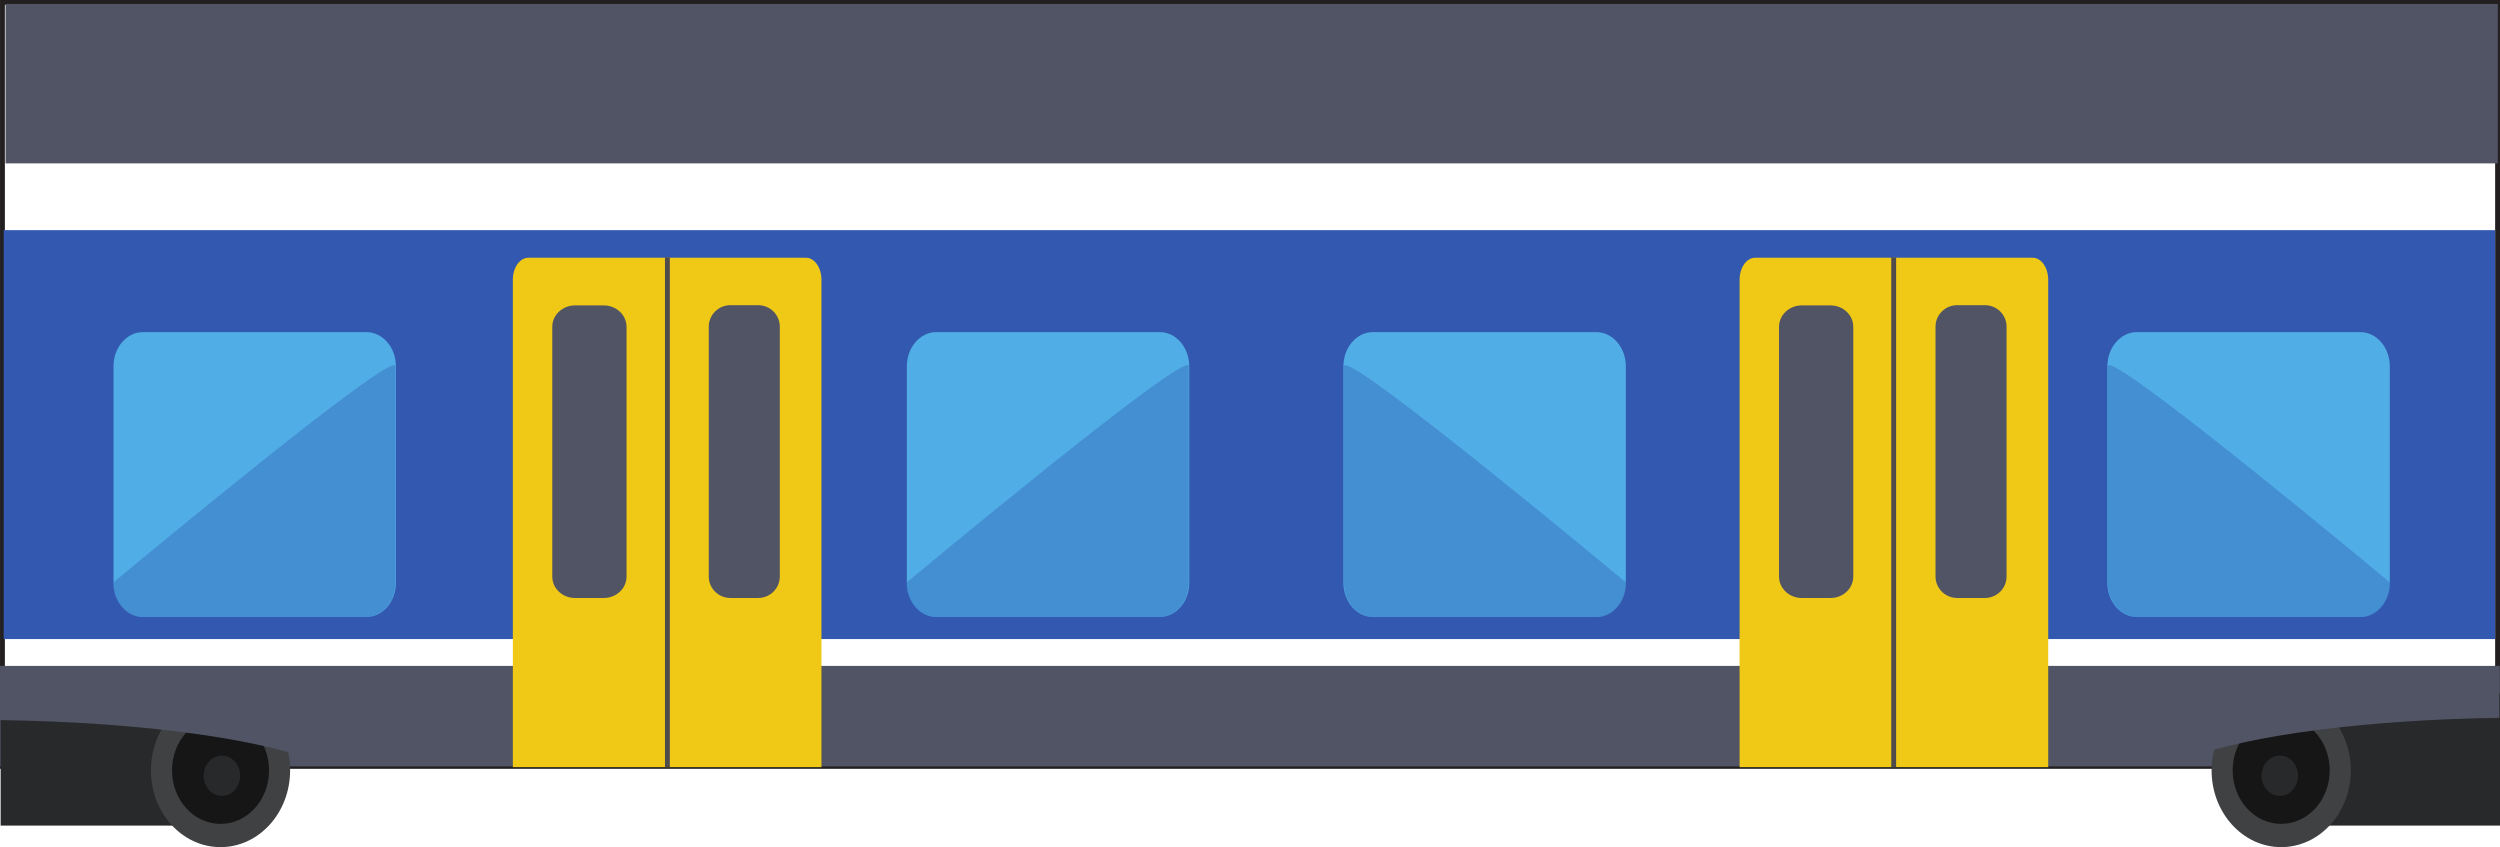 <?xml version="1.0" encoding="UTF-8" standalone="no"?>
<!-- Created with Inkscape (http://www.inkscape.org/) -->

<svg
   width="182.984mm"
   height="62mm"
   viewBox="0 0 182.984 62"
   version="1.1"
   id="svg1"
   sodipodi:docname="vonat2.svg"
   inkscape:version="1.4.2 (ebf0e940d0, 2025-05-08)"
   xmlns:inkscape="http://www.inkscape.org/namespaces/inkscape"
   xmlns:sodipodi="http://sodipodi.sourceforge.net/DTD/sodipodi-0.dtd"
   xmlns="http://www.w3.org/2000/svg"
   xmlns:svg="http://www.w3.org/2000/svg">
  <sodipodi:namedview
     id="namedview1"
     pagecolor="#ffffff"
     bordercolor="#000000"
     borderopacity="0.25"
     inkscape:showpageshadow="2"
     inkscape:pageopacity="0.0"
     inkscape:pagecheckerboard="0"
     inkscape:deskcolor="#d1d1d1"
     inkscape:document-units="mm"
     inkscape:zoom="1.3165257"
     inkscape:cx="21.647888"
     inkscape:cy="109.75859"
     inkscape:window-width="1920"
     inkscape:window-height="1128"
     inkscape:window-x="0"
     inkscape:window-y="0"
     inkscape:window-maximized="1"
     inkscape:current-layer="svg1" />
  <defs
     id="defs1">
    <clipPath
       clipPathUnits="userSpaceOnUse"
       id="clipPath323">
      <path
         d="M 0,595.276 H 841.89 V 0 H 0 Z"
         transform="translate(-491.673,-157.602)"
         id="path323" />
    </clipPath>
    <clipPath
       clipPathUnits="userSpaceOnUse"
       id="clipPath324">
      <path
         d="m 439.573,150.78 h 58.228 V 98.87 h -58.228 z"
         transform="translate(-439.573,-150.56)"
         id="path324" />
    </clipPath>
    <clipPath
       clipPathUnits="userSpaceOnUse"
       id="clipPath328">
      <path
         d="M 0,595.276 H 841.89 V 0 H 0 Z"
         transform="translate(-649.315,-157.602)"
         id="path328" />
    </clipPath>
    <clipPath
       clipPathUnits="userSpaceOnUse"
       id="clipPath329">
      <path
         d="m 597.215,150.78 h 58.228 V 98.87 h -58.228 z"
         transform="translate(-597.215,-150.56)"
         id="path329" />
    </clipPath>
    <clipPath
       clipPathUnits="userSpaceOnUse"
       id="clipPath333">
      <path
         d="M 0,595.276 H 841.89 V 0 H 0 Z"
         transform="translate(-355.444,-157.602)"
         id="path333" />
    </clipPath>
    <clipPath
       clipPathUnits="userSpaceOnUse"
       id="clipPath334">
      <path
         d="m 349.316,150.78 h 58.228 V 98.87 h -58.228 z"
         transform="translate(-407.544,-150.56)"
         id="path334" />
    </clipPath>
    <clipPath
       clipPathUnits="userSpaceOnUse"
       id="clipPath338">
      <path
         d="M 0,595.276 H 841.89 V 0 H 0 Z"
         transform="translate(-191.739,-157.602)"
         id="path338" />
    </clipPath>
    <clipPath
       clipPathUnits="userSpaceOnUse"
       id="clipPath339">
      <path
         d="m 185.611,150.78 h 58.228 V 98.87 h -58.228 z"
         transform="translate(-243.839,-150.56)"
         id="path339" />
    </clipPath>
    <clipPath
       clipPathUnits="userSpaceOnUse"
       id="clipPath343">
      <path
         d="M 0,595.276 H 841.89 V 0 H 0 Z"
         transform="translate(-524.399,-172.948)"
         id="path343" />
    </clipPath>
    <clipPath
       clipPathUnits="userSpaceOnUse"
       id="clipPath345">
      <path
         d="M 0,595.276 H 841.89 V 0 H 0 Z"
         transform="translate(-534.03,-163.111)"
         id="path345" />
    </clipPath>
    <clipPath
       clipPathUnits="userSpaceOnUse"
       id="clipPath347">
      <path
         d="M 0,595.276 H 841.89 V 0 H 0 Z"
         transform="translate(-566.102,-163.16)"
         id="path347" />
    </clipPath>
    <clipPath
       clipPathUnits="userSpaceOnUse"
       id="clipPath349">
      <path
         d="M 0,595.276 H 841.89 V 0 H 0 Z"
         transform="translate(-272.044,-78.118)"
         id="path349" />
    </clipPath>
    <clipPath
       clipPathUnits="userSpaceOnUse"
       id="clipPath351">
      <path
         d="M 0,595.276 H 841.89 V 0 H 0 Z"
         id="path351" />
    </clipPath>
    <clipPath
       clipPathUnits="userSpaceOnUse"
       id="clipPath353">
      <path
         d="M 0,595.276 H 841.89 V 0 H 0 Z"
         transform="translate(-618.609,-67.636)"
         id="path353" />
    </clipPath>
    <clipPath
       clipPathUnits="userSpaceOnUse"
       id="clipPath355">
      <path
         d="M 0,595.276 H 841.89 V 0 H 0 Z"
         transform="translate(-622.955,-67.633)"
         id="path355" />
    </clipPath>
    <clipPath
       clipPathUnits="userSpaceOnUse"
       id="clipPath357">
      <path
         d="M 0,595.276 H 841.89 V 0 H 0 Z"
         transform="translate(-632.684,-70.67)"
         id="path357" />
    </clipPath>
    <clipPath
       clipPathUnits="userSpaceOnUse"
       id="clipPath359">
      <path
         d="M 0,595.276 H 841.89 V 0 H 0 Z"
         transform="translate(-677.987,-87.744)"
         id="path359" />
    </clipPath>
    <clipPath
       clipPathUnits="userSpaceOnUse"
       id="clipPath361">
      <path
         d="M 0,595.276 H 841.89 V 0 H 0 Z"
         id="path361" />
    </clipPath>
    <clipPath
       clipPathUnits="userSpaceOnUse"
       id="clipPath363">
      <path
         d="M 0,595.276 H 841.89 V 0 H 0 Z"
         transform="translate(-222.118,-67.173)"
         id="path363" />
    </clipPath>
    <clipPath
       clipPathUnits="userSpaceOnUse"
       id="clipPath365">
      <path
         d="M 0,595.276 H 841.89 V 0 H 0 Z"
         transform="translate(-217.772,-67.17)"
         id="path365" />
    </clipPath>
    <clipPath
       clipPathUnits="userSpaceOnUse"
       id="clipPath367">
      <path
         d="M 0,595.276 H 841.89 V 0 H 0 Z"
         transform="translate(-208.043,-70.207)"
         id="path367" />
    </clipPath>
    <clipPath
       clipPathUnits="userSpaceOnUse"
       id="clipPath369">
      <path
         d="M 0,595.276 H 841.89 V 0 H 0 Z"
         transform="translate(-162.268,-87.281)"
         id="path369" />
    </clipPath>
    <clipPath
       clipPathUnits="userSpaceOnUse"
       id="clipPath371">
      <path
         d="M 0,595.276 H 841.89 V 0 H 0 Z"
         id="path371" />
    </clipPath>
    <clipPath
       clipPathUnits="userSpaceOnUse"
       id="clipPath373">
      <path
         d="M 0,595.276 H 841.89 V 0 H 0 Z"
         transform="translate(-271.262,-172.948)"
         id="path373" />
    </clipPath>
    <clipPath
       clipPathUnits="userSpaceOnUse"
       id="clipPath375">
      <path
         d="M 0,595.276 H 841.89 V 0 H 0 Z"
         transform="translate(-280.894,-163.111)"
         id="path375" />
    </clipPath>
    <clipPath
       clipPathUnits="userSpaceOnUse"
       id="clipPath377">
      <path
         d="M 0,595.276 H 841.89 V 0 H 0 Z"
         transform="translate(-312.965,-163.16)"
         id="path377" />
    </clipPath>
    <clipPath
       clipPathUnits="userSpaceOnUse"
       id="clipPath441">
      <path
         d="M 0,595.276 H 841.89 V 0 H 0 Z"
         transform="translate(-299.968,-67.849)"
         id="path441" />
    </clipPath>
    <clipPath
       clipPathUnits="userSpaceOnUse"
       id="clipPath443">
      <path
         d="M 0,595.276 H 841.89 V 0 H 0 Z"
         transform="translate(-553.01,-67.849)"
         id="path443" />
    </clipPath>
    <clipPath
       clipPathUnits="userSpaceOnUse"
       id="clipPath5">
      <path
         d="M 0,595.276 H 841.89 V 0 H 0 Z"
         transform="translate(-676.829,-68.802)"
         id="path5" />
    </clipPath>
    <clipPath
       clipPathUnits="userSpaceOnUse"
       id="clipPath7">
      <path
         d="M 0,595.276 H 841.89 V 0 H 0 Z"
         transform="translate(-191,-192.012)"
         id="path7" />
    </clipPath>
    <clipPath
       clipPathUnits="userSpaceOnUse"
       id="clipPath9">
      <path
         d="M 0,595.276 H 841.89 V 0 H 0 Z"
         transform="translate(-259.886,-93.842)"
         id="path9" />
    </clipPath>
    <clipPath
       clipPathUnits="userSpaceOnUse"
       id="clipPath11">
      <path
         d="M 0,595.276 H 841.89 V 0 H 0 Z"
         transform="translate(-123.19,-135.209)"
         id="path11" />
    </clipPath>
    <clipPath
       clipPathUnits="userSpaceOnUse"
       id="clipPath14">
      <path
         d="M 0,595.276 H 841.89 V 0 H 0 Z"
         transform="matrix(1.333,0,0,-1.333,0,793.701)"
         id="path14" />
    </clipPath>
    <clipPath
       clipPathUnits="userSpaceOnUse"
       id="clipPath12">
      <path
         d="m 123.266,175.06 h 64.77 v -47.568 h -64.77 z"
         transform="translate(-123.266,-135.432)"
         id="path12" />
    </clipPath>
    <clipPath
       clipPathUnits="userSpaceOnUse"
       id="clipPath16">
      <path
         d="M 0,595.276 H 841.89 V 0 H 0 Z"
         transform="translate(-110.216,-88.944)"
         id="path16" />
    </clipPath>
    <clipPath
       clipPathUnits="userSpaceOnUse"
       id="clipPath18">
      <path
         d="M 0,595.276 H 841.89 V 0 H 0 Z"
         transform="translate(-515.88,-157.602)"
         id="path18" />
    </clipPath>
    <clipPath
       clipPathUnits="userSpaceOnUse"
       id="clipPath21">
      <path
         d="M 0,595.276 H 841.89 V 0 H 0 Z"
         transform="matrix(1.333,0,0,-1.333,0,793.701)"
         id="path21" />
    </clipPath>
    <clipPath
       clipPathUnits="userSpaceOnUse"
       id="clipPath19">
      <path
         d="m 509.194,150.845 h 64.227 V 98.934 h -64.227 z"
         transform="translate(-573.421,-150.625)"
         id="path19" />
    </clipPath>
    <clipPath
       clipPathUnits="userSpaceOnUse"
       id="clipPath23">
      <path
         d="M 0,595.276 H 841.89 V 0 H 0 Z"
         transform="translate(-347.446,-158.932)"
         id="path23" />
    </clipPath>
    <clipPath
       clipPathUnits="userSpaceOnUse"
       id="clipPath26">
      <path
         d="M 0,595.276 H 841.89 V 0 H 0 Z"
         transform="matrix(1.333,0,0,-1.333,0,793.701)"
         id="path26" />
    </clipPath>
    <clipPath
       clipPathUnits="userSpaceOnUse"
       id="clipPath24">
      <path
         d="m 341.172,151.172 h 64.226 V 99.261 h -64.226 z"
         transform="translate(-405.398,-150.952)"
         id="path24" />
    </clipPath>
    <clipPath
       clipPathUnits="userSpaceOnUse"
       id="clipPath28">
      <path
         d="M 0,595.276 H 841.89 V 0 H 0 Z"
         transform="translate(-428.402,-172.948)"
         id="path28" />
    </clipPath>
    <clipPath
       clipPathUnits="userSpaceOnUse"
       id="clipPath30">
      <path
         d="M 0,595.276 H 841.89 V 0 H 0 Z"
         transform="translate(-439.025,-163.111)"
         id="path30" />
    </clipPath>
    <clipPath
       clipPathUnits="userSpaceOnUse"
       id="clipPath32">
      <path
         d="M 0,595.276 H 841.89 V 0 H 0 Z"
         transform="translate(-474.401,-163.16)"
         id="path32" />
    </clipPath>
    <clipPath
       clipPathUnits="userSpaceOnUse"
       id="clipPath34">
      <path
         d="M 0,595.276 H 841.89 V 0 H 0 Z"
         transform="translate(-595.657,-157.602)"
         id="path34" />
    </clipPath>
    <clipPath
       clipPathUnits="userSpaceOnUse"
       id="clipPath37">
      <path
         d="M 0,595.276 H 841.89 V 0 H 0 Z"
         transform="matrix(1.333,0,0,-1.333,0,793.701)"
         id="path37" />
    </clipPath>
    <clipPath
       clipPathUnits="userSpaceOnUse"
       id="clipPath35">
      <path
         d="m 588.897,150.78 h 64.227 V 98.87 h -64.227 z"
         transform="translate(-653.124,-150.56)"
         id="path35" />
    </clipPath>
    <clipPath
       clipPathUnits="userSpaceOnUse"
       id="clipPath39">
      <path
         d="M 0,595.276 H 841.89 V 0 H 0 Z"
         transform="translate(-266.136,-158.502)"
         id="path39" />
    </clipPath>
    <clipPath
       clipPathUnits="userSpaceOnUse"
       id="clipPath42">
      <path
         d="M 0,595.276 H 841.89 V 0 H 0 Z"
         transform="matrix(1.333,0,0,-1.333,0,793.701)"
         id="path42" />
    </clipPath>
    <clipPath
       clipPathUnits="userSpaceOnUse"
       id="clipPath40">
      <path
         d="m 259.635,150.78 h 66.091 v -31.305 h -66.091 z"
         transform="translate(-325.228,-150.78)"
         id="path40" />
    </clipPath>
    <clipPath
       clipPathUnits="userSpaceOnUse"
       id="clipPath44">
      <path
         d="M 0,595.276 H 841.89 V 0 H 0 Z"
         id="path44" />
    </clipPath>
    <clipPath
       clipPathUnits="userSpaceOnUse"
       id="clipPath46">
      <path
         d="M 0,595.276 H 841.89 V 0 H 0 Z"
         transform="translate(-258.681,-67.666)"
         id="path46" />
    </clipPath>
    <clipPath
       clipPathUnits="userSpaceOnUse"
       id="clipPath48">
      <path
         d="M 0,595.276 H 841.89 V 0 H 0 Z"
         transform="translate(-263.468,-67.566)"
         id="path48" />
    </clipPath>
    <clipPath
       clipPathUnits="userSpaceOnUse"
       id="clipPath50">
      <path
         d="M 0,595.276 H 841.89 V 0 H 0 Z"
         transform="translate(-159.474,-67.699)"
         id="path50" />
    </clipPath>
    <clipPath
       clipPathUnits="userSpaceOnUse"
       id="clipPath52">
      <path
         d="M 0,595.276 H 841.89 V 0 H 0 Z"
         transform="translate(-164.268,-67.696)"
         id="path52" />
    </clipPath>
    <clipPath
       clipPathUnits="userSpaceOnUse"
       id="clipPath54">
      <path
         d="M 0,595.276 H 841.89 V 0 H 0 Z"
         transform="translate(-274.18,-70.733)"
         id="path54" />
    </clipPath>
    <clipPath
       clipPathUnits="userSpaceOnUse"
       id="clipPath56">
      <path
         d="M 0,595.276 H 841.89 V 0 H 0 Z"
         transform="translate(-174.999,-70.733)"
         id="path56" />
    </clipPath>
    <clipPath
       clipPathUnits="userSpaceOnUse"
       id="clipPath58">
      <path
         d="M 0,595.276 H 841.89 V 0 H 0 Z"
         transform="translate(-230.305,-78.118)"
         id="path58" />
    </clipPath>
    <clipPath
       clipPathUnits="userSpaceOnUse"
       id="clipPath60">
      <path
         d="M 0,595.276 H 841.89 V 0 H 0 Z"
         id="path60" />
    </clipPath>
    <clipPath
       clipPathUnits="userSpaceOnUse"
       id="clipPath62">
      <path
         d="M 0,595.276 H 841.89 V 0 H 0 Z"
         transform="translate(-611.663,-67.699)"
         id="path62" />
    </clipPath>
    <clipPath
       clipPathUnits="userSpaceOnUse"
       id="clipPath64">
      <path
         d="M 0,595.276 H 841.89 V 0 H 0 Z"
         transform="translate(-616.458,-67.696)"
         id="path64" />
    </clipPath>
    <clipPath
       clipPathUnits="userSpaceOnUse"
       id="clipPath66">
      <path
         d="M 0,595.276 H 841.89 V 0 H 0 Z"
         transform="translate(-627.188,-70.733)"
         id="path66" />
    </clipPath>
    <clipPath
       clipPathUnits="userSpaceOnUse"
       id="clipPath68">
      <path
         d="M 0,595.276 H 841.89 V 0 H 0 Z"
         transform="translate(-677.158,-87.807)"
         id="path68" />
    </clipPath>
    <clipPath
       clipPathUnits="userSpaceOnUse"
       id="clipPath211">
      <path
         d="M 0,595.276 H 841.89 V 0 H 0 Z"
         transform="translate(-460.232,-67.912)"
         id="path211" />
    </clipPath>
    <clipPath
       clipPathUnits="userSpaceOnUse"
       id="clipPath215">
      <path
         d="M 0,595.276 H 841.89 V 0 H 0 Z"
         transform="translate(-280.466,-113.473)"
         id="path215" />
    </clipPath>
    <clipPath
       clipPathUnits="userSpaceOnUse"
       id="clipPath217">
      <path
         d="M 0,595.276 H 841.89 V 0 H 0 Z"
         transform="translate(-287.932,-116.599)"
         id="path217" />
    </clipPath>
    <clipPath
       clipPathUnits="userSpaceOnUse"
       id="clipPath219">
      <path
         d="M 0,595.276 H 841.89 V 0 H 0 Z"
         transform="translate(-303.186,-113.473)"
         id="path219" />
    </clipPath>
    <clipPath
       clipPathUnits="userSpaceOnUse"
       id="clipPath221">
      <path
         d="M 0,595.276 H 841.89 V 0 H 0 Z"
         transform="translate(-323.534,-111.126)"
         id="path221" />
    </clipPath>
    <clipPath
       clipPathUnits="userSpaceOnUse"
       id="clipPath223">
      <path
         d="M 0,595.276 H 841.89 V 0 H 0 Z"
         transform="translate(-278.887,-98.675)"
         id="path223" />
    </clipPath>
    <clipPath
       clipPathUnits="userSpaceOnUse"
       id="clipPath225">
      <path
         d="M 0,595.276 H 841.89 V 0 H 0 Z"
         transform="translate(-283.633,-100.667)"
         id="path225" />
    </clipPath>
    <clipPath
       clipPathUnits="userSpaceOnUse"
       id="clipPath227">
      <path
         d="M 0,595.276 H 841.89 V 0 H 0 Z"
         transform="translate(-285.789,-98.675)"
         id="path227" />
    </clipPath>
    <clipPath
       clipPathUnits="userSpaceOnUse"
       id="clipPath229">
      <path
         d="M 0,595.276 H 841.89 V 0 H 0 Z"
         transform="translate(-289.106,-100.667)"
         id="path229" />
    </clipPath>
    <clipPath
       clipPathUnits="userSpaceOnUse"
       id="clipPath231">
      <path
         d="M 0,595.276 H 841.89 V 0 H 0 Z"
         id="path231" />
    </clipPath>
    <clipPath
       clipPathUnits="userSpaceOnUse"
       id="clipPath233">
      <path
         d="M 0,595.276 H 841.89 V 0 H 0 Z"
         transform="translate(-292.128,-98.263)"
         id="path233" />
    </clipPath>
    <clipPath
       clipPathUnits="userSpaceOnUse"
       id="clipPath235">
      <path
         d="M 0,595.276 H 841.89 V 0 H 0 Z"
         transform="translate(-294.323,-98.265)"
         id="path235" />
    </clipPath>
    <clipPath
       clipPathUnits="userSpaceOnUse"
       id="clipPath237">
      <path
         d="M 0,595.276 H 841.89 V 0 H 0 Z"
         transform="translate(-296.943,-98.263)"
         id="path237" />
    </clipPath>
    <clipPath
       clipPathUnits="userSpaceOnUse"
       id="clipPath239">
      <path
         d="M 0,595.276 H 841.89 V 0 H 0 Z"
         transform="translate(-299.665,-100.67)"
         id="path239" />
    </clipPath>
    <clipPath
       clipPathUnits="userSpaceOnUse"
       id="clipPath241">
      <path
         d="M 0,595.276 H 841.89 V 0 H 0 Z"
         transform="translate(-302.166,-98.263)"
         id="path241" />
    </clipPath>
    <clipPath
       clipPathUnits="userSpaceOnUse"
       id="clipPath243">
      <path
         d="M 0,595.276 H 841.89 V 0 H 0 Z"
         transform="translate(-305.994,-98.379)"
         id="path243" />
    </clipPath>
    <clipPath
       clipPathUnits="userSpaceOnUse"
       id="clipPath245">
      <path
         d="M 0,595.276 H 841.89 V 0 H 0 Z"
         transform="translate(-308.409,-99.972)"
         id="path245" />
    </clipPath>
    <clipPath
       clipPathUnits="userSpaceOnUse"
       id="clipPath247">
      <path
         d="M 0,595.276 H 841.89 V 0 H 0 Z"
         transform="translate(-311.502,-99.972)"
         id="path247" />
    </clipPath>
    <clipPath
       clipPathUnits="userSpaceOnUse"
       id="clipPath249">
      <path
         d="M 0,595.276 H 841.89 V 0 H 0 Z"
         transform="translate(-313.204,-98.675)"
         id="path249" />
    </clipPath>
    <clipPath
       clipPathUnits="userSpaceOnUse"
       id="clipPath251">
      <path
         d="M 0,595.276 H 841.89 V 0 H 0 Z"
         transform="translate(-316.69,-99.686)"
         id="path251" />
    </clipPath>
    <clipPath
       clipPathUnits="userSpaceOnUse"
       id="clipPath253">
      <path
         d="M 0,595.276 H 841.89 V 0 H 0 Z"
         transform="translate(-319.058,-100.667)"
         id="path253" />
    </clipPath>
    <clipPath
       clipPathUnits="userSpaceOnUse"
       id="clipPath255">
      <path
         d="M 0,595.276 H 841.89 V 0 H 0 Z"
         transform="translate(-321.041,-98.675)"
         id="path255" />
    </clipPath>
  </defs>
  <path
     id="path319"
     d="M 0.179,56.095 H 182.806 V 0.177 H 0.179 Z"
     style="fill:none;stroke:#231f20;stroke-width:0.355;stroke-linecap:butt;stroke-linejoin:miter;stroke-miterlimit:10;stroke-dasharray:none;stroke-opacity:1" />
  <path
     id="path320"
     d="M 0.002,48.739 H 182.964 v 7.355 H 0.002 Z"
     style="fill:#505465;fill-opacity:1;fill-rule:nonzero;stroke:none;stroke-width:0.35" />
  <path
     id="path321"
     d="M 0.269,46.775 H 182.627 V 16.845 H 0.269 Z"
     style="fill:#3358b0;fill-opacity:1;fill-rule:nonzero;stroke:none;stroke-width:0.355" />
  <path
     id="path322"
     d="m 0,0 h -46.107 c -3.334,0 -6.06,-3.172 -6.06,-7.042 v -44.649 c 0,-3.873 2.728,-7.041 6.06,-7.041 H 0 c 3.333,0 6.061,3.167 6.061,7.041 V -7.042 C 6.061,-3.168 3.334,0 0,0"
     style="fill:#50ade5;fill-opacity:1;fill-rule:evenodd;stroke:none"
     transform="matrix(0.355,0,0,-0.355,116.849,24.309)"
     clip-path="url(#clipPath323)" />
  <path
     d="m 0,0 v -44.649 c 0,-3.872 2.728,-7.042 6.061,-7.042 h 46.106 c 3.334,0 6.061,3.167 6.061,7.042 C 58.228,-44.649 0,3.871 0,0"
     style="opacity:0.5;fill:#3871c1;fill-opacity:1;fill-rule:evenodd;stroke:none"
     transform="matrix(0.355,0,0,-0.355,98.368,26.806)"
     clip-path="url(#clipPath324)"
     id="path325" />
  <path
     id="path327"
     d="m 0,0 h -46.107 c -3.334,0 -6.06,-3.172 -6.06,-7.042 v -44.649 c 0,-3.873 2.728,-7.041 6.06,-7.041 H 0 c 3.333,0 6.061,3.167 6.061,7.041 V -7.042 C 6.061,-3.168 3.334,0 0,0"
     style="fill:#50ade5;fill-opacity:1;fill-rule:evenodd;stroke:none"
     transform="matrix(0.355,0,0,-0.355,172.766,24.309)"
     clip-path="url(#clipPath328)" />
  <path
     d="m 0,0 v -44.649 c 0,-3.872 2.728,-7.042 6.061,-7.042 h 46.106 c 3.334,0 6.061,3.167 6.061,7.042 C 58.228,-44.649 0,3.871 0,0"
     style="opacity:0.5;fill:#3871c1;fill-opacity:1;fill-rule:evenodd;stroke:none"
     transform="matrix(0.355,0,0,-0.355,154.286,26.806)"
     clip-path="url(#clipPath329)"
     id="path330" />
  <path
     id="path332"
     d="m 0,0 h 46.107 c 3.334,0 6.06,-3.172 6.06,-7.042 v -44.649 c 0,-3.873 -2.728,-7.041 -6.06,-7.041 H 0 c -3.333,0 -6.061,3.167 -6.061,7.041 V -7.042 C -6.061,-3.168 -3.334,0 0,0"
     style="fill:#50ade5;fill-opacity:1;fill-rule:evenodd;stroke:none"
     transform="matrix(0.355,0,0,-0.355,68.527,24.309)"
     clip-path="url(#clipPath333)" />
  <path
     d="m 0,0 v -44.649 c 0,-3.872 -2.728,-7.042 -6.061,-7.042 h -46.106 c -3.334,0 -6.061,3.167 -6.061,7.042 C -58.228,-44.649 0,3.871 0,0"
     style="opacity:0.5;fill:#3871c1;fill-opacity:1;fill-rule:evenodd;stroke:none"
     transform="matrix(0.355,0,0,-0.355,87.007,26.806)"
     clip-path="url(#clipPath334)"
     id="path335" />
  <path
     id="path337"
     d="m 0,0 h 46.107 c 3.334,0 6.06,-3.172 6.06,-7.042 v -44.649 c 0,-3.873 -2.728,-7.041 -6.06,-7.041 H 0 c -3.333,0 -6.061,3.167 -6.061,7.041 V -7.042 C -6.061,-3.168 -3.334,0 0,0"
     style="fill:#50ade5;fill-opacity:1;fill-rule:evenodd;stroke:none"
     transform="matrix(0.355,0,0,-0.355,10.459,24.309)"
     clip-path="url(#clipPath338)" />
  <path
     d="m 0,0 v -44.649 c 0,-3.872 -2.728,-7.042 -6.061,-7.042 h -46.106 c -3.334,0 -6.061,3.167 -6.061,7.042 C -58.228,-44.649 0,3.871 0,0"
     style="opacity:0.5;fill:#3871c1;fill-opacity:1;fill-rule:evenodd;stroke:none"
     transform="matrix(0.355,0,0,-0.355,28.939,26.806)"
     clip-path="url(#clipPath339)"
     id="path340" />
  <path
     id="path342"
     d="m 0,0 h 57.265 c 1.751,0 3.182,-2.043 3.182,-4.543 V -105.028 H -3.183 V -4.543 C -3.183,-2.043 -1.751,0 0,0"
     style="fill:#f0c816;fill-opacity:1;fill-rule:evenodd;stroke:none"
     transform="matrix(0.355,0,0,-0.355,128.457,18.865)"
     clip-path="url(#clipPath343)" />
  <path
     id="path344"
     d="m 0,0 h 5.961 c 2.571,0 4.673,-1.981 4.673,-4.401 v -51.518 c 0,-2.42 -2.103,-4.4 -4.673,-4.4 H 0 c -2.571,0 -4.674,1.98 -4.674,4.4 V -4.401 C -4.674,-1.98 -2.571,0 0,0"
     style="fill:#505465;fill-opacity:1;fill-rule:evenodd;stroke:none"
     transform="matrix(0.355,0,0,-0.355,131.873,22.355)"
     clip-path="url(#clipPath345)" />
  <path
     id="path346"
     d="m 0,0 h 5.736 c 2.451,0 4.455,-1.989 4.455,-4.417 v -51.535 c 0,-2.43 -2.005,-4.416 -4.455,-4.416 H 0 c -2.451,0 -4.455,1.986 -4.455,4.416 V -4.417 C -4.455,-1.988 -2.451,0 0,0"
     style="fill:#505465;fill-opacity:1;fill-rule:evenodd;stroke:none"
     transform="matrix(0.355,0,0,-0.355,143.25,22.337)"
     clip-path="url(#clipPath347)" />
  <path
     id="path348"
     d="M 0,0 C 23.662,0 44.868,-2.052 59.293,-5.296 V 9.689 H -69.541 V -8.215 C -56.328,-3.329 -30.15,0 0,0"
     style="fill:#505465;fill-opacity:1;fill-rule:evenodd;stroke:none"
     transform="matrix(0.355,0,0,-0.355,38.944,52.502)"
     clip-path="url(#clipPath349)" />
  <g
     id="g1"
     transform="translate(0,0.164)">
    <path
       id="path350"
       d="m 623.278,56.192 h 54.785 v 27.295 h -54.785 z"
       style="fill:#28292b;fill-opacity:1;fill-rule:evenodd;stroke:none"
       transform="matrix(0.355,0,0,-0.355,-57.553,80.212)"
       clip-path="url(#clipPath351)" />
    <path
       id="path352"
       d="m 0,0 c 0,-8.741 6.427,-15.83 14.352,-15.83 7.925,0 14.353,7.089 14.353,15.83 0,8.743 -6.428,15.831 -14.353,15.831 C 6.427,15.831 0,8.743 0,0"
       style="fill:#404143;fill-opacity:1;fill-rule:evenodd;stroke:none"
       transform="matrix(0.355,0,0,-0.355,161.874,56.221)"
       clip-path="url(#clipPath353)" />
    <path
       id="path354"
       d="m 0,0 c 0,-6.094 4.48,-11.036 10.005,-11.036 5.524,0 10.004,4.942 10.004,11.036 0,6.094 -4.48,11.034 -10.004,11.034 C 4.48,11.034 0,6.094 0,0"
       style="fill:#161616;fill-opacity:1;fill-rule:evenodd;stroke:none"
       transform="matrix(0.355,0,0,-0.355,163.416,56.222)"
       clip-path="url(#clipPath355)" />
    <path
       id="path356"
       d="m 0,0 c 2.078,0 3.762,-1.858 3.762,-4.149 0,-2.292 -1.684,-4.15 -3.762,-4.15 -2.078,0 -3.762,1.858 -3.762,4.15 C -3.762,-1.858 -2.078,0 0,0"
       style="fill:#28292b;fill-opacity:1;fill-rule:evenodd;stroke:none"
       transform="matrix(0.355,0,0,-0.355,166.867,55.144)"
       clip-path="url(#clipPath357)" />
  </g>
  <path
     id="path358"
     d="m 0,0 h -63.797 v -17.904 c 12.367,4.573 36.09,7.781 63.797,8.174 z"
     style="fill:#505465;fill-opacity:1;fill-rule:evenodd;stroke:none"
     transform="matrix(0.355,0,0,-0.355,182.936,49.088)"
     clip-path="url(#clipPath359)" />
  <path
     id="path360"
     d="m 217.038,55.729 h -54.785 v 27.295 h 54.785 z"
     style="fill:#28292b;fill-opacity:1;fill-rule:evenodd;stroke:none"
     transform="matrix(0.355,0,0,-0.355,-57.553,80.212)"
     clip-path="url(#clipPath361)" />
  <path
     id="path362"
     d="m 0,0 c 0,-8.741 -6.427,-15.83 -14.352,-15.83 -7.926,0 -14.353,7.089 -14.353,15.83 0,8.743 6.427,15.831 14.353,15.831 C -6.427,15.831 0,8.743 0,0"
     style="fill:#404143;fill-opacity:1;fill-rule:evenodd;stroke:none"
     transform="matrix(0.355,0,0,-0.355,21.235,56.385)"
     clip-path="url(#clipPath363)" />
  <path
     id="path364"
     d="m 0,0 c 0,-6.094 -4.48,-11.036 -10.005,-11.036 -5.524,0 -10.004,4.942 -10.004,11.036 0,6.094 4.48,11.034 10.004,11.034 C -4.48,11.034 0,6.094 0,0"
     style="fill:#161616;fill-opacity:1;fill-rule:evenodd;stroke:none"
     transform="matrix(0.355,0,0,-0.355,19.693,56.386)"
     clip-path="url(#clipPath365)" />
  <path
     id="path366"
     d="m 0,0 c -2.078,0 -3.762,-1.858 -3.762,-4.149 0,-2.292 1.684,-4.15 3.762,-4.15 2.078,0 3.762,1.858 3.762,4.15 C 3.762,-1.858 2.078,0 0,0"
     style="fill:#28292b;fill-opacity:1;fill-rule:evenodd;stroke:none"
     transform="matrix(0.355,0,0,-0.355,16.242,55.309)"
     clip-path="url(#clipPath367)" />
  <path
     id="path368"
     d="M 0,0 H 64.268 V -17.904 C 51.902,-13.331 27.707,-10.123 0,-9.73 Z"
     style="fill:#505465;fill-opacity:1;fill-rule:evenodd;stroke:none"
     transform="matrix(0.355,0,0,-0.355,0.005,49.252)"
     clip-path="url(#clipPath369)" />
  <path
     id="path370"
     d="M 163.263,224.915 H 677.116 V 192.041 H 163.263 Z"
     style="fill:#505465;fill-opacity:1;fill-rule:nonzero;stroke:none"
     transform="matrix(0.355,0,0,-0.355,-57.553,80.133)"
     clip-path="url(#clipPath371)" />
  <path
     id="path372"
     d="m 0,0 h 57.265 c 1.751,0 3.182,-2.043 3.182,-4.543 V -105.028 H -3.183 V -4.543 C -3.183,-2.043 -1.751,0 0,0"
     style="fill:#f0c816;fill-opacity:1;fill-rule:evenodd;stroke:none"
     transform="matrix(0.355,0,0,-0.355,38.667,18.865)"
     clip-path="url(#clipPath373)" />
  <path
     id="path374"
     d="m 0,0 h 5.961 c 2.571,0 4.673,-1.981 4.673,-4.401 v -51.518 c 0,-2.42 -2.103,-4.4 -4.673,-4.4 H 0 c -2.571,0 -4.674,1.98 -4.674,4.4 V -4.401 C -4.674,-1.98 -2.571,0 0,0"
     style="fill:#505465;fill-opacity:1;fill-rule:evenodd;stroke:none"
     transform="matrix(0.355,0,0,-0.355,42.083,22.355)"
     clip-path="url(#clipPath375)" />
  <path
     id="path376"
     d="m 0,0 h 5.736 c 2.451,0 4.455,-1.989 4.455,-4.417 v -51.535 c 0,-2.43 -2.005,-4.416 -4.455,-4.416 H 0 c -2.451,0 -4.455,1.986 -4.455,4.416 V -4.417 C -4.455,-1.988 -2.451,0 0,0"
     style="fill:#505465;fill-opacity:1;fill-rule:evenodd;stroke:none"
     transform="matrix(0.355,0,0,-0.355,53.459,22.337)"
     clip-path="url(#clipPath377)" />
  <path
     id="path440"
     d="M 0,0 V 105.095"
     style="fill:none;stroke:#4f4c4d;stroke-width:1;stroke-linecap:butt;stroke-linejoin:miter;stroke-miterlimit:10;stroke-dasharray:none;stroke-opacity:1"
     transform="matrix(0.355,0,0,-0.355,48.849,56.145)"
     clip-path="url(#clipPath441)" />
  <path
     id="path442"
     d="M 0,0 V 105.095"
     style="fill:none;stroke:#4f4c4d;stroke-width:1;stroke-linecap:butt;stroke-linejoin:miter;stroke-miterlimit:10;stroke-dasharray:none;stroke-opacity:1"
     transform="matrix(0.355,0,0,-0.355,138.606,56.145)"
     clip-path="url(#clipPath443)" />
</svg>
